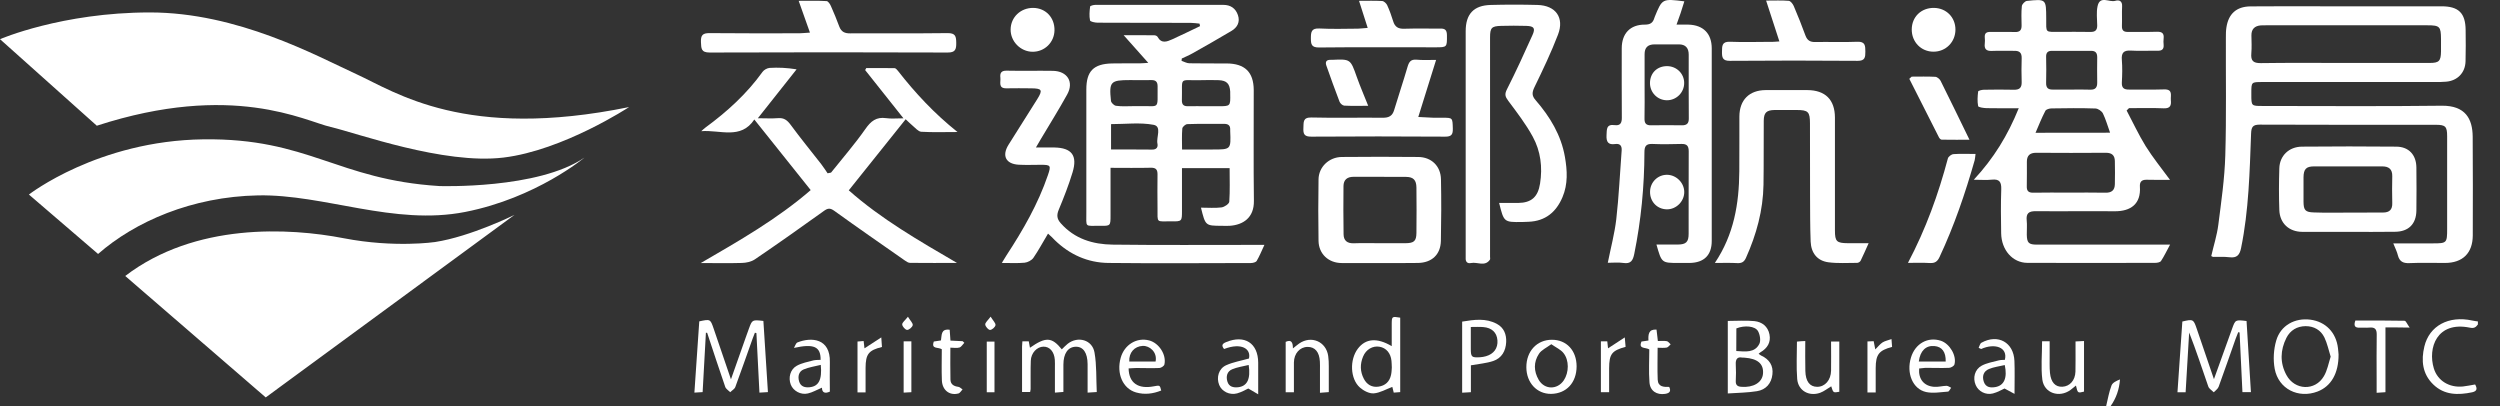 <?xml version="1.0" encoding="utf-8"?>
<!-- Generator: Adobe Illustrator 24.0.3, SVG Export Plug-In . SVG Version: 6.00 Build 0)  -->
<svg version="1.1" id="圖層_1" xmlns="http://www.w3.org/2000/svg" xmlns:xlink="http://www.w3.org/1999/xlink" x="0px" y="0px"
	 viewBox="0 0 297.49 48.34" style="enable-background:new 0 0 297.49 48.34;" xml:space="preserve">
<rect x="0" y="0" width="297.49" height="48.34" fill="#333333" stroke="none"/>
<style type="text/css">
	.st0{fill:#FFFFFF;}
</style>
<g>
	<path class="st0" d="M294.86,38.61c-0.24,0.32-0.44,0.49-0.96,0.38c-3.92-0.8-5.03,2.41-4.28,4.86c0.45,1.46,1.83,2.3,3.46,2.14
		c0.47-0.05,0.92-0.15,1.45-0.24c0.25,0.44,0.28,0.79-0.35,0.93c-1.68,0.35-3.32,0.35-4.64-0.94c-1.29-1.25-1.45-2.85-1.05-4.51
		c0.59-2.47,2.9-3.7,5.69-3.09c0.22,0.05,0.45,0.08,0.68,0.11C294.86,38.37,294.86,38.49,294.86,38.61z"/>
	<path class="st0" d="M250.62,48.34c0.2-0.83,0.34-1.68,0.64-2.47c0.13-0.34,0.58-0.55,1.01-0.72c-0.09,1.21-0.46,2.25-1.12,3.18
		C250.98,48.34,250.8,48.34,250.62,48.34z"/>
	<path class="st0" d="M253.06,13.15c0.75,1.41,1.42,2.87,2.26,4.23c0.85,1.36,1.87,2.62,2.9,4.02c-0.95,0-1.85,0.02-2.75-0.01
		c-0.61-0.02-0.87,0.23-0.83,0.83c0.14,2.05-1.09,2.93-2.99,2.92c-3.12-0.03-6.25,0.02-9.38-0.01c-0.84-0.01-1.19,0.24-1.1,1.11
		c0.06,0.55,0,1.12,0.01,1.68c0.02,0.98,0.22,1.19,1.21,1.19c3.89,0.01,7.78,0,11.68,0c1.32,0,2.64,0,4.16,0
		c-0.41,0.75-0.7,1.38-1.08,1.95c-0.11,0.16-0.46,0.22-0.7,0.22c-5.07,0.01-10.14,0.02-15.21,0c-1.75-0.01-3.08-1.53-3.11-3.52
		c-0.03-1.74-0.05-3.48,0.01-5.22c0.03-0.88-0.21-1.26-1.13-1.16c-0.63,0.07-1.27,0.01-2.14,0.01c2.38-2.56,4.05-5.29,5.35-8.51
		c-1.4,0-2.62,0.02-3.83-0.01c-0.35-0.01-0.97-0.1-1-0.24c-0.11-0.56-0.07-1.16,0-1.74c0.01-0.1,0.45-0.21,0.69-0.21
		c1.18-0.02,2.36-0.03,3.54,0c0.67,0.02,0.97-0.22,0.95-0.92c-0.03-0.94-0.03-1.89,0-2.83c0.02-0.66-0.27-0.9-0.9-0.88
		c-0.88,0.02-1.77-0.03-2.65,0.01c-0.67,0.03-0.92-0.24-0.84-0.88c0.03-0.23,0.02-0.47,0-0.71c-0.04-0.5,0.17-0.68,0.67-0.67
		c0.97,0.02,1.95-0.02,2.92,0.01c0.57,0.02,0.8-0.22,0.79-0.78c-0.01-0.77-0.05-1.54,0.03-2.3c0.02-0.23,0.37-0.59,0.59-0.62
		c2.31-0.24,2.3-0.23,2.31,2.09c0.01,1.76-0.18,1.59,1.63,1.59c1.21,0.01,2.42-0.02,3.63,0.01c0.57,0.01,0.81-0.21,0.81-0.77
		c-0.01-0.77-0.12-1.56,0.04-2.29c0.28-1.32,1.39-0.43,2.1-0.64c0.47-0.14,0.86,0.01,0.82,0.67c-0.04,0.76,0.01,1.53-0.02,2.3
		c-0.02,0.54,0.19,0.74,0.72,0.73c1.15-0.02,2.3,0.02,3.45-0.02c0.63-0.02,0.86,0.21,0.79,0.82c-0.03,0.23-0.02,0.47,0,0.71
		c0.05,0.54-0.19,0.74-0.72,0.73c-1.06-0.02-2.13,0.05-3.18-0.02c-0.87-0.05-1.14,0.28-1.07,1.12c0.07,0.88,0.05,1.77,0,2.65
		c-0.04,0.68,0.25,0.88,0.87,0.87c1.39-0.02,2.77,0.03,4.16-0.02c1.08-0.03,0.75,0.72,0.8,1.28c0.06,0.61-0.05,1-0.84,0.97
		c-1.38-0.06-2.76-0.02-4.14-0.02C253.25,12.97,253.15,13.06,253.06,13.15z M246.2,22.92c1.44,0,2.89-0.02,4.33,0.01
		c0.74,0.02,1.12-0.29,1.13-1.02c0.02-0.91,0.02-1.83,0-2.74c-0.01-0.68-0.35-0.99-1.06-0.99c-2.77,0.02-5.54,0.02-8.31,0
		c-0.75,0-1.1,0.34-1.1,1.06c-0.01,0.97,0.02,1.95-0.01,2.92c-0.02,0.57,0.21,0.78,0.78,0.77C243.37,22.9,244.78,22.92,246.2,22.92z
		 M246.52,10.66c0.74,0,1.47-0.02,2.21,0.01c0.61,0.02,0.84-0.26,0.83-0.85c-0.02-1-0.01-2,0-3c0-0.5-0.18-0.77-0.72-0.77
		c-1.56,0.01-3.12,0.01-4.68,0c-0.47,0-0.69,0.21-0.68,0.7c0.02,1.03,0.03,2.06,0,3.09c-0.02,0.63,0.25,0.84,0.84,0.82
		C245.05,10.65,245.78,10.66,246.52,10.66z M251.09,15.79c-0.3-0.83-0.51-1.59-0.85-2.29c-0.14-0.28-0.58-0.58-0.89-0.59
		c-1.73-0.06-3.47-0.04-5.21-0.01c-0.26,0-0.66,0.11-0.75,0.29c-0.43,0.82-0.77,1.68-1.17,2.61
		C245.22,15.79,248.09,15.79,251.09,15.79z"/>
	<path class="st0" d="M284.79,28.96c1.69,0,3.21,0,4.73,0c1.63,0,1.68-0.05,1.68-1.7c0-3.69,0-7.37,0-11.06
		c0-1.14-0.2-1.35-1.33-1.35c-6.99,0-13.98,0.01-20.97-0.02c-0.84,0-1,0.29-1.03,1.07c-0.17,4.56-0.27,9.12-1.19,13.61
		c-0.17,0.85-0.51,1.21-1.39,1.1c-0.64-0.08-1.29-0.03-1.94-0.04c-0.05,0-0.11-0.05-0.22-0.1c0.28-1.23,0.68-2.46,0.84-3.72
		c0.35-2.74,0.75-5.49,0.83-8.24c0.14-4.69,0.05-9.38,0.07-14.07c0-0.38,0-0.77,0.06-1.15c0.24-1.64,1.19-2.51,2.86-2.53
		c2.89-0.03,5.78-0.01,8.67-0.01c4.69,0,9.38,0,14.07,0c2.03,0,2.85,0.8,2.87,2.82c0.02,1.24,0.02,2.48-0.01,3.72
		c-0.03,1.36-0.96,2.32-2.31,2.43c-0.44,0.04-0.88,0.04-1.33,0.04c-6.84,0-13.68,0-20.53,0c-1.32,0-1.32,0-1.32,1.3
		c0,0.06,0,0.12,0,0.18c0,1.37,0,1.37,1.34,1.37c7.11,0,14.22,0.06,21.32-0.03c2.83-0.03,3.66,1.58,3.68,3.67
		c0.03,3.92,0.02,7.84,0.01,11.77c-0.01,2.1-1.2,3.27-3.31,3.27c-1.42,0-2.83-0.04-4.25,0.02c-0.74,0.03-1.16-0.2-1.35-0.92
		C285.24,29.97,285.04,29.57,284.79,28.96z M279.03,7.49c3.36,0,6.72,0,10.09,0c1.12,0,1.33-0.22,1.35-1.36c0.01-0.5,0-1,0-1.5
		c-0.01-1.47-0.15-1.62-1.62-1.62c-6.4,0-12.8,0-19.2,0c-0.21,0-0.41,0-0.62,0.01c-0.73,0.06-1.13,0.44-1.12,1.2
		c0.01,0.71,0.05,1.42-0.01,2.12c-0.08,0.89,0.22,1.18,1.13,1.17C272.36,7.46,275.69,7.49,279.03,7.49z"/>
	<path class="st0" d="M142.91,24.71c0.88,0,1.68,0.07,2.45-0.03c0.35-0.05,0.9-0.42,0.92-0.68c0.09-1.31,0.04-2.63,0.04-3.99
		c-1.92,0-3.73,0-5.67,0c0,1.72,0,3.39,0,5.06c0,1.27,0,1.29-1.3,1.27c-1.8-0.02-1.6,0.27-1.61-1.58c-0.01-1.33-0.02-2.65,0-3.98
		c0.01-0.6-0.19-0.84-0.82-0.82c-1.55,0.04-3.11,0.01-4.77,0.01c0,1.95,0,3.8,0,5.65c0,1.25,0,1.27-1.23,1.25
		c-1.9-0.02-1.64,0.28-1.65-1.63c-0.01-4.87,0-9.73,0-14.6c0-2.16,0.85-3.04,3.04-3.09c1.09-0.03,2.18,0,3.27-0.01
		c0.28,0,0.56-0.03,1.06-0.06c-1.02-1.14-1.9-2.14-2.93-3.29c1.34,0,2.51-0.01,3.67,0.01c0.13,0,0.32,0.09,0.37,0.19
		c0.46,0.84,1.11,0.57,1.74,0.29c1.11-0.51,2.21-1.04,3.31-1.57c-0.02-0.1-0.04-0.2-0.06-0.3c-0.35-0.03-0.71-0.09-1.06-0.09
		c-3.69-0.01-7.37,0-11.06-0.02c-0.32,0-0.88-0.12-0.91-0.27c-0.11-0.53-0.06-1.1,0.01-1.65c0.01-0.09,0.4-0.2,0.62-0.2
		c5.07-0.01,10.15,0,15.22,0c0.87,0,1.47,0.4,1.75,1.22c0.28,0.83-0.08,1.47-0.77,1.88c-1.54,0.92-3.1,1.8-4.66,2.68
		c-0.4,0.23-0.83,0.4-1.25,0.6c-0.01,0.09-0.02,0.19-0.03,0.28c0.31,0.1,0.62,0.29,0.94,0.29c1.47,0.03,2.95,0.01,4.42,0.02
		c2.17,0.01,3.22,1.02,3.23,3.17c0.01,4.39-0.04,8.79,0.02,13.18c0.03,2.02-1.29,2.86-2.88,2.97c-0.32,0.02-0.65,0-0.97,0
		C143.44,26.86,143.44,26.86,142.91,24.71z M140.66,17.79c1.31,0,2.48,0,3.65,0c2.17,0,2.17,0,2.08-2.19c0-0.06-0.01-0.12,0-0.18
		c0.02-0.49-0.24-0.68-0.7-0.68c-1.47,0-2.94-0.02-4.41,0.03c-0.21,0.01-0.57,0.32-0.59,0.52
		C140.62,16.08,140.66,16.87,140.66,17.79z M143.47,12.64c0.5,0,1,0,1.5,0c1.45,0,1.45,0,1.42-1.48c0-0.09,0-0.18,0-0.26
		c-0.06-0.95-0.42-1.32-1.37-1.36c-0.71-0.02-1.41-0.02-2.12,0c-2.71,0.07-2.18-0.51-2.26,2.36c-0.02,0.61,0.26,0.76,0.79,0.74
		C142.12,12.62,142.79,12.64,143.47,12.64z M132.21,17.79c1.7,0,3.29-0.01,4.88,0.01c0.53,0.01,0.73-0.28,0.64-0.71
		c-0.16-0.77,0.56-2.05-0.47-2.24c-1.62-0.3-3.33-0.08-5.05-0.08C132.21,15.82,132.21,16.75,132.21,17.79z M134.92,12.63
		C134.92,12.64,134.92,12.64,134.92,12.63c0.21,0.01,0.41,0.01,0.62,0c2.51-0.07,2.19,0.54,2.21-2.36c0-0.52-0.21-0.75-0.74-0.74
		c-0.85,0.02-1.71,0-2.56,0c-2.3,0-2.49,0.19-2.25,2.47c0.02,0.23,0.38,0.57,0.61,0.59C133.49,12.69,134.21,12.63,134.92,12.63z"/>
	<path class="st0" d="M83.39,31.3c4.55-2.64,9.09-5.23,13.08-8.68c-2.23-2.79-4.42-5.53-6.71-8.4c-1.6,2.43-4.08,1.21-6.31,1.39
		c0.16-0.14,0.31-0.3,0.48-0.42c2.58-1.89,4.93-4.02,6.81-6.64c0.17-0.24,0.55-0.45,0.85-0.47c1-0.06,2-0.02,3.2,0.17
		c-1.49,1.88-2.99,3.76-4.61,5.82c0.9,0,1.66,0.05,2.4-0.01c0.72-0.06,1.1,0.25,1.51,0.8c1.17,1.59,2.42,3.12,3.63,4.67
		c0.27,0.35,0.51,0.73,0.76,1.09c0.14-0.03,0.27-0.05,0.41-0.08c1.37-1.72,2.82-3.38,4.08-5.18c0.66-0.95,1.31-1.47,2.48-1.3
		c0.6,0.09,1.23,0.02,2.06,0.02c-1.6-2.02-3.08-3.88-4.56-5.74c0.04-0.08,0.08-0.16,0.13-0.24c1.12,0,2.25-0.01,3.37,0.01
		c0.14,0,0.29,0.19,0.4,0.32c2.05,2.63,4.31,5.06,7.09,7.28c-1.58,0-2.95,0.05-4.31-0.03c-0.36-0.02-0.71-0.46-1.04-0.73
		c-0.29-0.24-0.55-0.51-0.82-0.76c-2.26,2.82-4.47,5.59-6.77,8.46c3.84,3.4,8.34,5.99,12.88,8.64c-1.86,0-3.73,0.01-5.59-0.01
		c-0.21,0-0.44-0.16-0.63-0.29c-2.8-1.96-5.61-3.9-8.38-5.9c-0.53-0.38-0.8-0.31-1.28,0.04c-2.7,1.94-5.42,3.86-8.17,5.73
		c-0.43,0.29-1.03,0.42-1.56,0.43C86.64,31.34,85.01,31.3,83.39,31.3z"/>
	<path class="st0" d="M200.43,0.16c-0.16,0.51-0.29,0.95-0.44,1.39c-0.14,0.41-0.29,0.82-0.49,1.38c0.56,0,0.99-0.01,1.42,0
		c1.77,0.05,2.77,1.07,2.77,2.83c0,7.64,0,15.27,0,22.91c0,1.69-0.91,2.59-2.62,2.62c-0.44,0.01-0.88,0-1.33,0
		c-2.01,0-2.01,0-2.63-2.19c0.88,0,1.71,0.01,2.55,0c0.97-0.01,1.28-0.3,1.28-1.27c0.01-3.27-0.01-6.55,0.01-9.82
		c0-0.65-0.22-0.9-0.88-0.88c-1.15,0.03-2.3,0.05-3.45,0c-0.76-0.03-0.94,0.29-0.94,0.99c-0.01,4.07-0.4,8.1-1.21,12.09
		c-0.16,0.78-0.4,1.22-1.3,1.08c-0.6-0.09-1.22-0.02-1.85-0.02c0.36-1.8,0.81-3.48,1.01-5.18c0.31-2.72,0.43-5.45,0.64-8.18
		c0.04-0.57-0.2-0.85-0.77-0.77c-0.84,0.12-1.07-0.26-1.03-1.05c0.04-0.69-0.05-1.34,0.98-1.2c0.67,0.09,0.85-0.28,0.84-0.9
		c-0.02-2.74-0.01-5.48-0.01-8.23c0-1.78,1.01-2.84,2.76-2.83c0.61,0,0.94-0.2,1.11-0.76c0.02-0.06,0.04-0.11,0.06-0.17
		C197.8-0.17,197.8-0.17,200.43,0.16z M195.7,10.28c0,1.27,0.02,2.53-0.01,3.79c-0.02,0.61,0.19,0.86,0.81,0.84
		c1.21-0.02,2.41-0.02,3.62,0c0.58,0.01,0.85-0.2,0.84-0.82c-0.02-2.53-0.01-5.06-0.01-7.59c0-0.78-0.37-1.22-1.17-1.22
		c-0.97-0.01-1.94-0.01-2.91,0c-0.79,0.01-1.18,0.38-1.17,1.2C195.71,7.74,195.7,9.01,195.7,10.28z"/>
	<path class="st0" d="M178.39,24.15c0.81,0,1.54,0.01,2.27,0c1.59-0.02,2.35-0.73,2.6-2.3c0.31-1.96,0.07-3.86-0.86-5.57
		c-0.82-1.51-1.89-2.9-2.92-4.28c-0.37-0.49-0.46-0.78-0.16-1.37c1.07-2.12,2.07-4.29,3.04-6.46c0.37-0.82,0.17-1.06-0.73-1.09
		c-1-0.03-2.01-0.03-3.01,0c-1.13,0.03-1.31,0.23-1.31,1.38c0,8.46,0,16.93,0,25.39c0,0.24,0,0.47,0,0.71
		c0,0.12,0.04,0.27-0.02,0.35c-0.61,0.86-1.5,0.23-2.25,0.39c-0.43,0.09-0.66-0.15-0.63-0.61c0.01-0.18,0-0.35,0-0.53
		c0-8.82,0-17.63,0-26.45c0-2.04,0.95-3.07,2.98-3.12c1.86-0.05,3.72-0.05,5.57,0c2.16,0.06,3.21,1.5,2.44,3.52
		c-0.82,2.14-1.81,4.21-2.81,6.27c-0.3,0.63-0.32,1.02,0.15,1.55c1.7,1.96,3.03,4.15,3.48,6.75c0.28,1.6,0.37,3.23-0.29,4.78
		c-0.75,1.78-2.04,2.85-4.03,2.93c-0.27,0.01-0.53,0.03-0.8,0.03C178.96,26.44,178.96,26.44,178.39,24.15z"/>
	<path class="st0" d="M124.71,27.8c-0.64,1.07-1.14,2.01-1.74,2.88c-0.21,0.3-0.67,0.54-1.04,0.58c-0.84,0.08-1.69,0.03-2.72,0.03
		c0.24-0.39,0.4-0.66,0.56-0.91c1.97-3.01,3.76-6.12,4.93-9.55c0.39-1.14,0.33-1.22-0.84-1.22c-0.88,0-1.77,0.04-2.65-0.01
		c-1.52-0.09-2.01-1.06-1.21-2.36c1.13-1.83,2.31-3.63,3.44-5.46c0.67-1.08,0.55-1.26-0.75-1.27c-0.97-0.01-1.95-0.02-2.92,0
		c-1.02,0.02-0.67-0.74-0.73-1.26c-0.07-0.58,0.12-0.86,0.77-0.84c1.83,0.04,3.66-0.01,5.48,0.02c1.72,0.03,2.53,1.32,1.7,2.81
		c-0.98,1.78-2.06,3.5-3.1,5.25c-0.16,0.27-0.32,0.54-0.62,1.06c0.87,0,1.53-0.01,2.19,0c2.07,0.04,2.78,0.95,2.17,2.96
		c-0.46,1.52-1.04,3-1.65,4.46c-0.26,0.64-0.21,1.08,0.24,1.59c1.65,1.87,3.83,2.52,6.18,2.55c5.63,0.07,11.26,0.03,16.89,0.03
		c0.32,0,0.64,0,1.17,0c-0.34,0.73-0.59,1.35-0.92,1.91c-0.1,0.16-0.45,0.25-0.68,0.25c-5.66,0.01-11.32,0.05-16.98-0.01
		c-2.44-0.03-4.58-0.99-6.35-2.7C125.29,28.32,125.03,28.09,124.71,27.8z"/>
	<path class="st0" d="M204.06,31.29c2.28-3.39,2.88-7.07,2.91-10.89c0.02-2.18,0-4.36,0.01-6.54c0.01-1.96,1.17-3.13,3.13-3.14
		c1.65-0.01,3.3-0.01,4.95,0c2.14,0.01,3.28,1.14,3.29,3.26c0,4.48,0,8.96,0,13.44c0,1.32,0.2,1.51,1.55,1.52c0.76,0,1.53,0,2.46,0
		c-0.35,0.77-0.63,1.43-0.95,2.08c-0.06,0.13-0.27,0.26-0.41,0.26c-1.15,0-2.31,0.08-3.44-0.07c-1.31-0.18-2.04-1.09-2.1-2.46
		c-0.07-1.83-0.06-3.65-0.07-5.48c-0.01-2.86,0-5.72-0.01-8.58c0-1.39-0.22-1.6-1.57-1.6c-0.88,0-1.77-0.01-2.65,0
		c-0.96,0.02-1.27,0.32-1.28,1.28c-0.02,2.54,0.01,5.07-0.03,7.61c-0.05,3.05-0.84,5.92-2.08,8.69c-0.21,0.48-0.49,0.66-1.01,0.64
		C205.93,31.26,205.07,31.29,204.06,31.29z"/>
	<path class="st0" d="M164.06,31.3c-1.47,0-2.94,0.01-4.42,0c-1.55-0.01-2.71-1.08-2.74-2.63c-0.04-2.44-0.04-4.89,0-7.33
		c0.02-1.47,1.24-2.64,2.76-2.66c3.03-0.03,6.07-0.03,9.1,0c1.57,0.01,2.68,1.08,2.71,2.66c0.05,2.44,0.04,4.89-0.01,7.33
		c-0.04,1.63-1.08,2.59-2.72,2.62C167.18,31.32,165.62,31.3,164.06,31.3C164.06,31.3,164.06,31.3,164.06,31.3z M164.17,28.94
		c1.03,0,2.06,0,3.09,0c1-0.01,1.28-0.25,1.29-1.23c0.02-1.8,0.02-3.59,0-5.39c-0.01-0.89-0.36-1.26-1.22-1.27
		c-2.09-0.02-4.18,0-6.27-0.01c-0.75,0-1.18,0.35-1.19,1.1c-0.02,1.91-0.02,3.83,0.01,5.74c0.01,0.75,0.43,1.09,1.2,1.07
		C162.11,28.91,163.14,28.94,164.17,28.94z"/>
	<path class="st0" d="M279.44,27.59c-1.83,0-3.65,0.01-5.48,0c-1.58-0.01-2.68-1.02-2.73-2.61c-0.06-1.65-0.05-3.3,0-4.95
		c0.04-1.49,1.14-2.57,2.7-2.58c3.74-0.04,7.48-0.03,11.22,0c1.49,0.01,2.38,0.98,2.39,2.49c0.02,1.71,0.02,3.42,0,5.12
		c-0.02,1.59-0.93,2.51-2.54,2.52C283.16,27.61,281.3,27.59,279.44,27.59z M279.42,25.3C279.42,25.3,279.42,25.3,279.42,25.3
		c1.38-0.01,2.77-0.01,4.15-0.01c0.76,0,1.13-0.34,1.1-1.14c-0.03-1.06-0.02-2.12,0-3.18c0.02-0.83-0.4-1.17-1.19-1.17
		c-2.71,0-5.41-0.01-8.12,0c-0.94,0-1.24,0.33-1.25,1.3c-0.01,0.97-0.01,1.94,0,2.91c0.01,1.01,0.21,1.24,1.25,1.27
		C276.71,25.33,278.06,25.3,279.42,25.3z"/>
	<path class="st0" d="M96.38,3.88c-0.47-1.31-0.87-2.46-1.34-3.78c1.22,0,2.27-0.03,3.32,0.03c0.19,0.01,0.42,0.36,0.52,0.6
		c0.36,0.8,0.69,1.62,1,2.45c0.24,0.62,0.66,0.8,1.3,0.79c3.86-0.02,7.72,0.02,11.58-0.03c0.95-0.01,1.02,0.4,1.03,1.16
		c0.01,0.78-0.11,1.16-1.04,1.15c-9.43-0.03-18.87-0.04-28.3,0c-1.05,0-1-0.51-1.04-1.25c-0.03-0.8,0.2-1.07,1.03-1.06
		c3.57,0.04,7.13,0.02,10.7,0.02C95.52,3.95,95.89,3.91,96.38,3.88z"/>
	<path class="st0" d="M170.89,7.13c-0.73,2.34-1.4,4.48-2.12,6.79c0.63,0.03,1.22,0.07,1.81,0.09c0.35,0.01,0.71,0,1.06,0
		c1.24,0,1.2,0,1.24,1.28c0.02,0.7-0.15,0.98-0.92,0.97c-5.3-0.03-10.61-0.04-15.91,0c-0.84,0.01-0.99-0.31-0.95-1.04
		c0.04-0.66-0.1-1.26,0.95-1.24c2.83,0.07,5.66,0,8.48,0.03c0.72,0.01,1.16-0.2,1.37-0.92c0.51-1.71,1.09-3.41,1.59-5.13
		c0.17-0.58,0.38-0.92,1.07-0.86C169.27,7.17,169.97,7.13,170.89,7.13z"/>
	<path class="st0" d="M211.74,4.93c-0.55-1.68-1.04-3.2-1.58-4.86c1.01,0,1.86-0.04,2.7,0.03c0.22,0.02,0.48,0.37,0.59,0.62
		c0.5,1.16,0.96,2.34,1.4,3.53c0.21,0.55,0.55,0.76,1.13,0.75c1.68-0.03,3.36,0.04,5.04-0.03c0.96-0.04,0.94,0.5,0.95,1.17
		c0,0.66-0.03,1.11-0.92,1.1c-5.07-0.04-10.14-0.04-15.21,0c-0.88,0.01-0.94-0.43-0.93-1.09c0.01-0.67-0.02-1.22,0.95-1.18
		c1.56,0.06,3.12,0.02,4.69,0.01C210.9,5,211.25,4.96,211.74,4.93z"/>
	<path class="st0" d="M162.75,3.32c-0.36-1.14-0.67-2.11-1.03-3.22c1.01,0,1.88-0.03,2.75,0.02c0.21,0.01,0.5,0.28,0.6,0.5
		c0.28,0.61,0.51,1.25,0.71,1.9c0.2,0.67,0.59,0.92,1.3,0.9c1.44-0.05,2.89,0,4.33-0.02c0.57-0.01,0.76,0.2,0.77,0.78
		c0.01,1.45,0.03,1.45-1.4,1.45c-4.6,0-9.2-0.03-13.8,0.02c-0.91,0.01-0.99-0.36-0.99-1.09c0-0.75,0.05-1.22,1.02-1.17
		c1.53,0.08,3.06,0.03,4.6,0.02C161.94,3.4,162.28,3.35,162.75,3.32z"/>
	<path class="st0" d="M227.04,31.28c2.14-4.06,3.62-8.18,4.75-12.43c0.06-0.22,0.42-0.49,0.66-0.51c0.85-0.06,1.7-0.02,2.63-0.02
		c-0.04,0.3-0.05,0.53-0.1,0.74c-1.12,3.94-2.44,7.8-4.18,11.52c-0.25,0.54-0.55,0.75-1.14,0.72
		C228.84,31.25,228.02,31.28,227.04,31.28z"/>
	<path class="st0" d="M260.08,46.68c-0.33,0-0.58,0-0.97,0c0.19-2.82,0.39-5.63,0.58-8.42c1.27-0.3,1.32-0.28,1.7,0.82
		c0.69,1.99,1.36,3.99,2.06,6.04c0.74-2.06,1.45-4.04,2.17-6.03c0.38-1.05,0.39-1.05,1.71-0.89c0.17,2.78,0.34,5.59,0.52,8.46
		c-0.37,0-0.65,0-1.01,0c-0.12-2.38-0.23-4.74-0.34-7.1c-0.05-0.01-0.11-0.02-0.16-0.03c-0.1,0.25-0.2,0.51-0.3,0.76
		c-0.67,1.91-1.34,3.83-2.03,5.73c-0.09,0.26-0.38,0.44-0.58,0.66c-0.22-0.22-0.55-0.41-0.65-0.68c-0.74-2.13-1.44-4.28-2.28-6.43
		C260.35,41.93,260.22,44.28,260.08,46.68z"/>
	<path class="st0" d="M84,39.59c-0.13,2.34-0.26,4.67-0.39,7.07c-0.33,0.02-0.58,0.04-0.98,0.06c0.2-2.88,0.39-5.69,0.58-8.48
		c1.31-0.28,1.32-0.28,1.71,0.86c0.68,1.97,1.34,3.94,2.06,6.04c0.62-1.76,1.2-3.4,1.78-5.04c0.12-0.33,0.24-0.66,0.36-1
		c0.39-1.06,0.39-1.06,1.72-0.91c0.18,2.78,0.35,5.59,0.54,8.47c-0.37,0.02-0.65,0.04-1.01,0.06c-0.12-2.4-0.24-4.74-0.36-7.08
		c-0.06-0.02-0.12-0.03-0.18-0.05c-0.09,0.24-0.19,0.48-0.28,0.73c-0.68,1.91-1.35,3.83-2.05,5.73c-0.09,0.25-0.4,0.41-0.61,0.62
		c-0.2-0.21-0.5-0.38-0.59-0.63c-0.74-2.14-1.44-4.29-2.15-6.43C84.1,39.61,84.05,39.6,84,39.59z"/>
	<path class="st0" d="M227.48,9.12c0.94,0,1.88-0.03,2.81,0.02c0.22,0.01,0.52,0.26,0.63,0.47c1.15,2.31,2.28,4.63,3.44,7.02
		c-1.01,0-2.16,0.01-3.31-0.01c-0.11,0-0.26-0.15-0.32-0.27c-1.18-2.32-2.36-4.65-3.53-6.97C227.29,9.29,227.39,9.2,227.48,9.12z"/>
	<path class="st0" d="M205.6,38.19c1.12,0,2.15-0.08,3.16,0.02c0.91,0.09,1.61,0.63,1.8,1.58c0.19,0.95-0.25,1.65-1.07,2.13
		c-0.07,0.04-0.13,0.1-0.22,0.17c0.11,0.09,0.19,0.17,0.3,0.22c0.97,0.44,1.47,1.2,1.34,2.25c-0.12,1.07-0.77,1.82-1.84,1.99
		c-1.12,0.18-2.26,0.19-3.47,0.27C205.6,43.88,205.6,41.1,205.6,38.19z M207.3,42.55c-0.55-0.11-0.79,0.18-0.75,0.84
		c0.04,0.64,0.03,1.29,0,1.94c-0.02,0.49,0.2,0.67,0.67,0.7c1.42,0.11,2.48-0.51,2.57-1.56c0.1-1.17-0.63-1.8-2.21-1.91
		C207.53,42.56,207.48,42.56,207.3,42.55z M206.61,41.77c1.1,0.07,2.19,0.23,2.74-0.84c0.2-0.39,0.08-1.1-0.15-1.52
		c-0.36-0.63-1.61-0.72-2.58-0.33C206.61,39.94,206.61,40.81,206.61,41.77z"/>
	<path class="st0" d="M278.28,42.19c0.01,2.24-0.89,3.78-2.5,4.4c-2.28,0.87-4.65-0.3-5.1-2.7c-0.2-1.08-0.13-2.3,0.18-3.36
		c0.52-1.81,2.22-2.73,4.07-2.49c1.81,0.24,3.06,1.52,3.28,3.39C278.25,41.72,278.26,42.02,278.28,42.19z M277.34,42.44
		c-0.25-0.8-0.41-1.59-0.75-2.29c-0.43-0.88-1.24-1.34-2.23-1.34c-1.02,0.01-1.83,0.49-2.29,1.4c-0.73,1.46-0.78,2.96,0,4.41
		c0.99,1.84,3.42,1.93,4.46,0.15C276.94,44.09,277.08,43.25,277.34,42.44z"/>
	<path class="st0" d="M121.66,40.62c0.26,0,0.49,0,0.76,0c0.05,0.26,0.09,0.5,0.14,0.76c1.89-1.32,2.6-1.28,3.79,0.19
		c0.23-0.22,0.45-0.46,0.7-0.66c1.21-0.95,2.93-0.48,3.19,1.03c0.27,1.52,0.19,3.09,0.27,4.71c-0.41,0.03-0.69,0.05-1.09,0.07
		c0-1.17,0.01-2.28,0-3.39c-0.01-1.35-0.52-2.09-1.41-2.07c-0.92,0.02-1.47,0.8-1.47,2.13c0,1.06,0,2.12,0,3.25
		c-0.32,0.03-0.59,0.05-1.01,0.08c0-1.04,0-2.03,0-3.02c0-0.29,0.01-0.59-0.01-0.88c-0.07-0.97-0.61-1.58-1.35-1.57
		c-0.78,0.01-1.48,0.75-1.51,1.68c-0.04,1.12-0.01,2.24-0.02,3.36c0,0.11-0.04,0.22-0.06,0.36c-0.31,0-0.58,0-0.96,0
		c0-1.84,0-3.63,0-5.42C121.62,41.06,121.65,40.85,121.66,40.62z"/>
	<path class="st0" d="M227.49,3.5c0.01-1.5,1.13-2.58,2.65-2.56c1.46,0.02,2.55,1.12,2.55,2.58c0,1.48-1.15,2.64-2.62,2.63
		C228.61,6.15,227.48,5,227.49,3.5z"/>
	<path class="st0" d="M122.95,0.94c1.49,0.02,2.56,1.15,2.53,2.68c-0.03,1.43-1.18,2.55-2.61,2.54c-1.43-0.01-2.63-1.23-2.61-2.66
		C120.28,2.04,121.45,0.93,122.95,0.94z"/>
	<path class="st0" d="M165.61,41.19c0-0.95-0.01-1.82,0-2.69c0.01-0.85,0.04-0.86,1.01-0.7c0,2.92,0,5.86,0,8.86
		c-0.22,0.02-0.47,0.04-0.77,0.06c-0.08-0.31-0.14-0.59-0.17-0.68c-0.73,0.27-1.46,0.71-2.21,0.77c-0.53,0.04-1.21-0.31-1.64-0.69
		c-1.17-1.03-1.25-3.31-0.25-4.63C162.5,40.28,163.85,40.15,165.61,41.19z M165.62,43.74c-0.02-0.33-0.01-0.57-0.04-0.8
		c-0.09-0.91-0.62-1.54-1.42-1.68c-0.81-0.14-1.61,0.32-1.96,1.17c-0.37,0.89-0.36,1.78,0.09,2.64c0.36,0.7,0.97,1.05,1.74,0.94
		c0.8-0.11,1.33-0.59,1.5-1.41C165.6,44.3,165.6,43.97,165.62,43.74z"/>
	<path class="st0" d="M175.03,43.47c0,0.97,0,2.05,0,3.2c-0.35,0.02-0.63,0.04-1.04,0.06c0-1.43,0-2.81,0-4.19c0-1.38,0-2.76,0-4.27
		c1.43-0.23,2.81-0.44,4.13,0.27c0.84,0.45,1.15,1.25,1.11,2.16c-0.05,1.06-0.53,1.92-1.55,2.26
		C176.87,43.23,175.98,43.3,175.03,43.47z M175.02,38.91c0,0.94,0,1.75,0,2.57c0,1.01,0.09,1.09,1.11,1.03
		c0.23-0.01,0.47-0.06,0.69-0.12c0.94-0.27,1.44-0.96,1.37-1.89c-0.07-0.93-0.66-1.5-1.69-1.58
		C176.06,38.88,175.62,38.91,175.02,38.91z"/>
	<path class="st0" d="M162.81,12.59c-0.99,0-1.92,0.03-2.85-0.02c-0.2-0.01-0.48-0.26-0.56-0.47c-0.55-1.42-1.06-2.86-1.57-4.3
		c-0.15-0.43,0-0.69,0.49-0.68c0.06,0,0.12,0,0.18,0c2.21-0.1,2.2-0.09,2.95,2.03C161.85,10.28,162.33,11.38,162.81,12.59z"/>
	<path class="st0" d="M243,40.61c0.23,0,0.49,0,0.9,0c0,0.56,0,1.1,0,1.65c0.01,0.71-0.03,1.42,0.04,2.12
		c0.11,1.12,0.64,1.68,1.47,1.64c0.89-0.04,1.53-0.76,1.56-1.8c0.02-0.88,0.01-1.77,0.01-2.65c0-0.29,0-0.58,0-0.94
		c0.36-0.02,0.64-0.03,1.01-0.05c0,2.04,0,4.02,0,6.02c-0.75,0.19-0.75,0.19-0.96-0.72c-0.24,0.19-0.44,0.37-0.66,0.53
		c-1.33,0.96-3.12,0.38-3.34-1.23C242.85,43.72,243,42.2,243,40.61z"/>
	<path class="st0" d="M187.61,43.58c0,1.95-1.21,3.26-3.03,3.29c-1.69,0.02-2.94-1.32-2.95-3.16c-0.01-1.92,1.26-3.28,3.04-3.28
		C186.42,40.43,187.6,41.71,187.61,43.58z M184.6,40.96c-0.57,0.42-1.17,0.68-1.47,1.14c-0.65,0.98-0.63,2.07-0.03,3.1
		c0.7,1.19,2.22,1.2,2.99,0.05c0.62-0.93,0.65-2.39-0.05-3.25C185.72,41.6,185.19,41.37,184.6,40.96z"/>
	<path class="st0" d="M149.72,46.92c-0.48-0.28-0.8-0.47-1.18-0.69c-0.33,0.15-0.81,0.44-1.33,0.58c-0.9,0.24-1.82-0.23-2.13-1
		c-0.36-0.88-0.07-1.95,0.83-2.35c0.84-0.38,1.77-0.53,2.71-0.8c0.27-1.14-0.87-1.93-2.96-1.13c-0.32-0.39-0.26-0.62,0.24-0.82
		c2.2-0.91,3.81,0.11,3.82,2.45C149.73,44.31,149.72,45.45,149.72,46.92z M148.59,43.43c-0.7,0.17-1.36,0.26-1.96,0.51
		c-0.63,0.26-0.76,0.87-0.57,1.48c0.19,0.61,0.71,0.72,1.28,0.66C148.4,45.95,148.84,45.13,148.59,43.43z"/>
	<path class="st0" d="M97.65,42.82c0.02-1.59-0.82-1.94-3.17-1.42c0.13-0.22,0.22-0.57,0.41-0.65c1.65-0.66,3.93-0.51,3.86,2.35
		c-0.03,1.17,0,2.34,0,3.5c-0.59,0.27-0.94,0.12-0.94-0.47c-0.62,0.26-1.13,0.57-1.68,0.69c-0.85,0.2-1.74-0.31-2.03-1.05
		c-0.32-0.82-0.07-1.82,0.72-2.25c0.6-0.33,1.31-0.46,1.99-0.64C97.08,42.82,97.38,42.84,97.65,42.82z M97.67,43.42
		c-0.73,0.18-1.42,0.28-2.04,0.54c-0.59,0.25-0.71,0.84-0.54,1.42c0.18,0.61,0.67,0.76,1.25,0.7
		C97.41,45.97,97.84,45.22,97.67,43.42z"/>
	<path class="st0" d="M134.3,43.84c0.03,1.73,1.14,2.49,3,2.13c0.72-0.14,0.72-0.14,0.88,0.5c-0.97,0.39-1.97,0.52-2.99,0.23
		c-1.58-0.45-2.36-2.24-1.83-4.13c0.44-1.56,1.91-2.45,3.39-2.06c1.16,0.31,2.07,1.69,1.81,2.86c-0.04,0.18-0.38,0.41-0.6,0.42
		c-0.91,0.04-1.82,0-2.73,0C134.92,43.79,134.61,43.83,134.3,43.84z M137.51,43.02c0.23-1.13-0.73-1.9-1.53-1.86
		c-0.99,0.05-1.66,0.8-1.6,1.86C135.43,43.02,136.48,43.02,137.51,43.02z"/>
	<path class="st0" d="M228.37,43.85c-0.1,1.26,0.57,2.09,1.78,2.18c0.49,0.04,0.99-0.11,1.48-0.12c0.18,0,0.37,0.15,0.55,0.23
		c-0.13,0.16-0.24,0.45-0.38,0.46c-0.87,0.06-1.77,0.23-2.6,0.05c-1.6-0.35-2.37-2.25-1.8-4.11c0.5-1.66,2.01-2.5,3.56-1.99
		c1.05,0.35,1.9,1.78,1.61,2.82c-0.05,0.18-0.4,0.39-0.63,0.4c-0.94,0.04-1.88,0-2.82,0C228.87,43.79,228.61,43.83,228.37,43.85z
		 M228.33,43.02c1.11,0,2.16,0,3.2,0c0.03-1.14-0.44-1.76-1.33-1.84C229.18,41.08,228.49,41.74,228.33,43.02z"/>
	<path class="st0" d="M235.45,41.39c0.11-0.21,0.16-0.52,0.34-0.61c1.96-1.08,3.83-0.04,3.92,2.17c0.05,1.23,0.01,2.46,0.01,3.92
		c-0.43-0.23-0.76-0.41-1.19-0.64c-0.32,0.14-0.83,0.45-1.38,0.59c-0.87,0.22-1.73-0.25-2.05-1c-0.37-0.85-0.12-1.86,0.72-2.31
		c0.6-0.32,1.32-0.44,2-0.62c0.25-0.07,0.51-0.05,0.75-0.07c0.38-1.5-1.21-2.02-2.82-1.29C235.64,41.48,235.55,41.44,235.45,41.39z
		 M238.56,43.44c-0.67,0.16-1.31,0.23-1.88,0.47c-0.66,0.27-0.84,0.87-0.61,1.53c0.23,0.66,0.79,0.72,1.37,0.62
		C238.47,45.88,238.89,44.99,238.56,43.44z"/>
	<path class="st0" d="M214.82,40.58c0,1.28-0.02,2.42,0.01,3.57c0.03,1.24,0.53,1.88,1.41,1.88c0.93,0,1.63-0.8,1.65-1.92
		c0.02-1.14,0-2.28,0-3.47c0.37,0,0.65,0,0.98,0c0,2,0,3.99,0,5.98c-0.72,0.13-0.72,0.13-0.96-0.65c-0.44,0.26-0.85,0.6-1.32,0.77
		c-1.33,0.47-2.61-0.25-2.73-1.63c-0.12-1.45-0.03-2.92-0.03-4.46C214.13,40.61,214.41,40.6,214.82,40.58z"/>
	<path class="st0" d="M153.97,46.68c-0.36,0-0.64,0-0.98,0c0-2.01,0-4,0-6c0.7-0.32,0.86,0.09,0.86,0.78
		c0.3-0.23,0.51-0.42,0.74-0.58c1.44-1,3.22-0.24,3.46,1.48c0.06,0.41,0.07,0.82,0.07,1.23c0.01,1,0,1.99,0,3.07
		c-0.35,0.02-0.62,0.04-1.05,0.08c0-0.96,0-1.86,0-2.75c0-0.32,0.01-0.65-0.01-0.97c-0.06-1.13-0.58-1.75-1.47-1.74
		c-0.91,0.01-1.61,0.78-1.62,1.85C153.96,44.29,153.97,45.46,153.97,46.68z"/>
	<path class="st0" d="M283.86,38.96c0,2.65,0,5.15,0,7.71c-0.35,0.02-0.62,0.04-1.05,0.07c0-0.61,0-1.15,0-1.7
		c0-1.74-0.02-3.48,0.01-5.21c0.01-0.66-0.21-0.91-0.87-0.85c-0.38,0.04-0.77-0.01-1.15,0.01c-0.59,0.03-0.74-0.23-0.52-0.85
		c1.93,0,3.9-0.01,5.86,0.03c0.15,0,0.3,0.39,0.6,0.81C285.62,38.96,284.81,38.96,283.86,38.96z"/>
	<path class="st0" d="M198.34,24.91c-1.16-0.02-2.02-0.93-1.99-2.12c0.02-1.12,0.93-2.01,2.04-1.99c1.09,0.02,2.02,0.95,2.03,2.04
		C200.43,23.96,199.46,24.93,198.34,24.91z"/>
	<path class="st0" d="M112.07,41.56c-0.44-0.29-1.29,0.03-0.95-0.92c0.26-0.04,0.54-0.08,0.85-0.13c0.11-0.6-0.04-1.42,1.04-1.27
		c0.03,0.38,0.06,0.78,0.09,1.29c0.48,0.02,0.97,0.05,1.45,0.07c0.07,0.06,0.14,0.13,0.2,0.19c-0.19,0.19-0.35,0.49-0.57,0.56
		c-0.32,0.1-0.68,0.02-1.09,0.02c0,1.33-0.02,2.56,0.01,3.79c0.01,0.57,0.39,0.8,0.93,0.87c0.18,0.02,0.34,0.2,0.51,0.31
		c-0.16,0.16-0.3,0.43-0.49,0.48c-1.06,0.28-1.92-0.39-1.97-1.55C112.03,44.02,112.07,42.76,112.07,41.56z"/>
	<path class="st0" d="M196.16,40.52c-0.04-0.75,0.02-1.36,0.96-1.3c0.05,0.41,0.1,0.84,0.16,1.36c0.39,0,0.74-0.04,1.07,0.02
		c0.17,0.03,0.3,0.25,0.45,0.38c-0.16,0.13-0.3,0.35-0.47,0.38c-0.33,0.06-0.69,0.02-1.08,0.02c0,1.34-0.04,2.57,0.01,3.8
		c0.04,0.86,0.72,0.88,1.37,0.86c0.26,0.54,0.02,0.75-0.49,0.83c-1,0.15-1.79-0.35-1.86-1.38c-0.1-1.31-0.02-2.64-0.02-3.91
		c-0.47-0.28-1.32-0.02-0.93-0.94C195.57,40.6,195.82,40.57,196.16,40.52z"/>
	<path class="st0" d="M103,46.69c-0.36,0-0.62,0-0.96,0c0-1.99,0-3.98,0-6.05c0.2-0.02,0.44-0.03,0.73-0.06
		c0.04,0.34,0.07,0.62,0.1,0.87c0.6-0.39,1.2-0.78,2-1.3c0.04,0.59,0.06,0.87,0.08,1.14c-1.59,0.39-1.94,0.85-1.95,2.48
		C103,44.71,103,45.65,103,46.69z"/>
	<path class="st0" d="M190.5,40.62c0.26,0,0.48,0,0.76,0c0.03,0.29,0.06,0.58,0.09,0.83c0.6-0.39,1.2-0.78,1.99-1.3
		c0.05,0.58,0.08,0.86,0.1,1.12c-1.65,0.46-1.95,0.85-1.96,2.56c0,0.94,0,1.87,0,2.84c-0.37,0-0.65,0-0.98,0
		C190.5,44.67,190.5,42.7,190.5,40.62z"/>
	<path class="st0" d="M223.2,46.7c-0.4,0-0.66,0-0.98,0c0-2.01,0-4,0-6.07c0.23-0.01,0.47-0.02,0.74-0.03
		c0.07,0.33,0.12,0.61,0.19,0.98c0.33-0.33,0.56-0.63,0.86-0.83c0.28-0.18,0.63-0.24,1.07-0.4c0.03,0.4,0.05,0.67,0.07,0.93
		c-1.57,0.42-1.94,0.9-1.95,2.51C223.19,44.73,223.2,45.67,223.2,46.7z"/>
	<path class="st0" d="M107.53,40.62c0.32,0,0.59,0,0.92,0c0,2.02,0,4,0,6.05c-0.3,0.02-0.58,0.03-0.92,0.05
		C107.53,44.67,107.53,42.66,107.53,40.62z"/>
	<path class="st0" d="M118.34,46.68c-0.32,0-0.58,0-0.92,0c0-1.98,0-3.97,0-6.03c0.28,0,0.57,0,0.92,0
		C118.34,42.64,118.34,44.61,118.34,46.68z"/>
	<path class="st0" d="M108.04,37.69c0.29,0.48,0.61,0.77,0.57,1c-0.04,0.24-0.44,0.57-0.67,0.57c-0.21-0.01-0.57-0.41-0.58-0.65
		C107.35,38.37,107.7,38.13,108.04,37.69z"/>
	<path class="st0" d="M117.88,37.68c0.3,0.49,0.61,0.77,0.58,1.01c-0.04,0.24-0.42,0.57-0.65,0.57c-0.2,0-0.55-0.4-0.57-0.64
		C117.22,38.39,117.55,38.13,117.88,37.68z"/>
	<path class="st0" d="M196.34,9.9c0-1.2,0.84-2.04,2.05-2.03c1.12,0.01,2.02,0.89,2.02,2c0.01,1.14-0.94,2.08-2.08,2.06
		C197.23,11.91,196.35,11.02,196.34,9.9z"/>
</g>
<g>
	<path class="st0" d="M14.9,32.84l16.72,14.45l29.6-21.72c0,0-5.2,2.58-9.45,3.23c0,0-4.8,0.72-10.86-0.45
		C34.41,27.09,23.23,26.48,14.9,32.84z"/>
	<path class="st0" d="M69.55,18.75c0,0-5.71,4.8-14.19,6.47c-8.49,1.67-16.77-2.12-24.65-1.97c-7.88,0.15-14.65,3.13-19.04,6.97
		l-8.23-7.07c0,0,8.23-6.41,20.76-6.57s15.91,4.8,28.08,5.56C52.28,22.14,64.05,22.54,69.55,18.75z"/>
	<path class="st0" d="M74.86,12.74c0,0-7.83,5.15-14.95,6.01s-17.48-2.93-20.56-3.64c-3.08-0.71-11.67-5.4-27.83-0.15L0,4.66
		c0,0,7.37-3.18,17.83-3.18s19.8,5.15,24.55,7.33S55.36,16.73,74.86,12.74z"/>
</g>
</svg>

